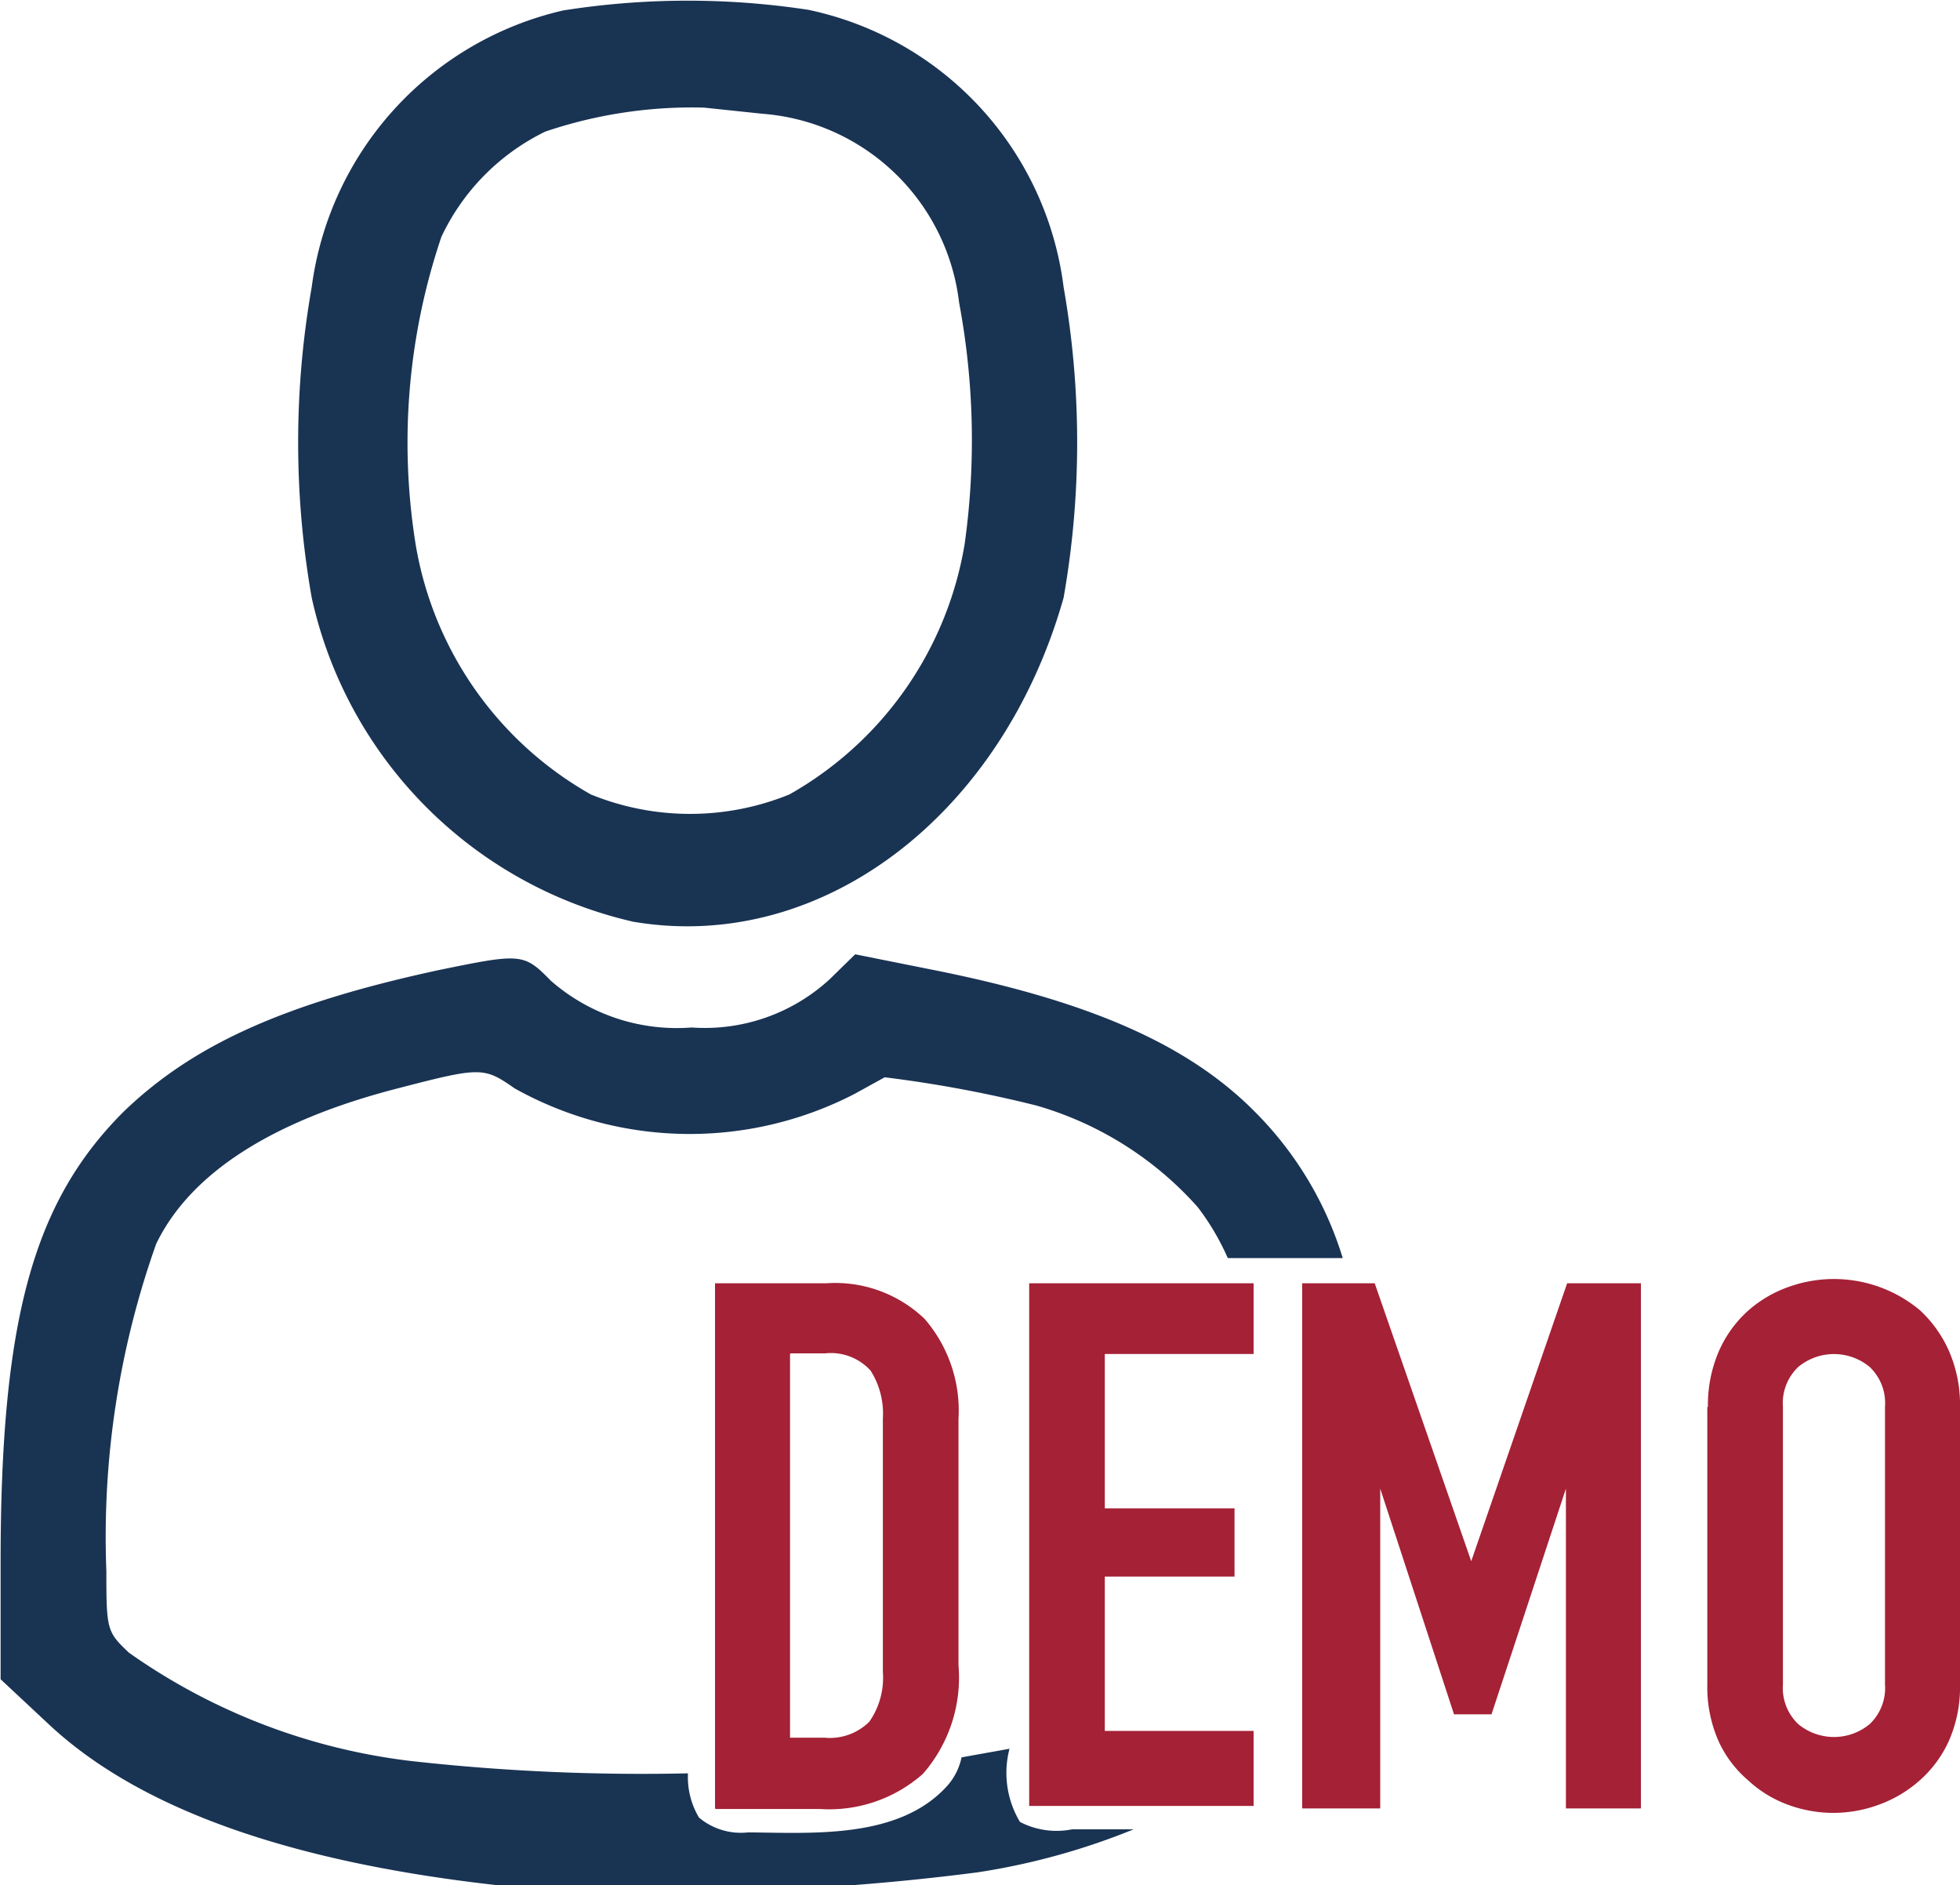 <svg id="Layer_1" data-name="Layer 1" xmlns="http://www.w3.org/2000/svg" viewBox="0 0 31.88 30.66"><defs><style>.cls-1{fill:#193353;}.cls-2{fill:#a52136;}</style></defs><title>loginDemo</title><path class="cls-1" d="M379.47,191.53a5.33,5.33,0,0,0-4.09,4.5,14.57,14.57,0,0,0,0,5.05,6.94,6.94,0,0,0,5.23,5.27c3.06,0.52,6-1.73,7-5.27a14.57,14.57,0,0,0,0-5.05,5.28,5.28,0,0,0-4.15-4.51A13,13,0,0,0,379.47,191.53Zm3.24,1.68a3.49,3.49,0,0,1,3.2,3.07,12.15,12.15,0,0,1,.09,3.93,5.76,5.76,0,0,1-2.85,4.07,4.28,4.28,0,0,1-3.23,0,5.76,5.76,0,0,1-2.85-4.07,10.44,10.44,0,0,1,.42-5,3.62,3.62,0,0,1,1.69-1.71,7.44,7.44,0,0,1,2.58-.39Z" transform="translate(-370.31 -191.36)"/><path class="cls-1" d="M386.73,219.8l-0.78.14a1,1,0,0,1-.23.46c-0.78.87-2.18,0.77-3.24,0.76a1.06,1.06,0,0,1-.8-0.24,1.28,1.28,0,0,1-.18-0.72A33.81,33.81,0,0,1,377,220a10,10,0,0,1-4.59-1.76c-0.36-.34-0.37-0.37-0.37-1.33a14.24,14.24,0,0,1,.81-5.32c0.55-1.14,1.87-2,3.93-2.53,1.35-.35,1.4-0.35,1.9,0a5.84,5.84,0,0,0,5.53.09l0.49-.27a20.41,20.41,0,0,1,2.47.46,5.57,5.57,0,0,1,2.62,1.65,4,4,0,0,1,.49.83c0.62,0,1.25,0,1.87,0a5.73,5.73,0,0,0-1.43-2.38c-1.08-1.09-2.68-1.8-5.25-2.31l-1.25-.25-0.42.41a3,3,0,0,1-2.24.78,3.11,3.11,0,0,1-2.29-.76c-0.44-.45-0.48-0.45-1.84-0.17-2.54.55-4,1.23-5.11,2.3-1.46,1.46-2,3.36-2,7.32v1.91l0.76,0.71c1.49,1.41,4,2.29,7.51,2.66a38.73,38.73,0,0,0,7.62-.23,11.2,11.2,0,0,0,2.54-.7c-0.67,0-.73,0-1,0a1.29,1.29,0,0,1-.85-0.12A1.55,1.55,0,0,1,386.73,219.8Z" transform="translate(-370.31 -191.36)"/><path class="cls-2" d="M381.94,220.77v-8.54h1.81a2.1,2.1,0,0,1,1.6.58,2.28,2.28,0,0,1,.55,1.63v4a2.38,2.38,0,0,1-.58,1.77,2.3,2.3,0,0,1-1.67.57h-1.7Zm1.22-7.39v6.24h0.56a0.91,0.91,0,0,0,.73-0.26,1.25,1.25,0,0,0,.22-0.81v-4.12a1.3,1.3,0,0,0-.2-0.78,0.87,0.87,0,0,0-.74-0.28h-0.56Z" transform="translate(-370.31 -191.36)"/><path class="cls-2" d="M387.05,220.77v-8.54h3.65v1.15h-2.42v2.51h2.11V217h-2.11v2.51h2.42v1.22h-3.65Z" transform="translate(-370.31 -191.36)"/><path class="cls-2" d="M391.49,220.77v-8.54h1.18l1.57,4.52h0l1.56-4.52H397v8.54h-1.22v-5.2h0l-1.21,3.67h-0.61l-1.2-3.67h0v5.2h-1.22Z" transform="translate(-370.31 -191.36)"/><path class="cls-2" d="M398.09,214.24a2.2,2.2,0,0,1,.18-0.91,1.93,1.93,0,0,1,.48-0.66,2,2,0,0,1,.65-0.38,2.18,2.18,0,0,1,2.14.38,2,2,0,0,1,.47.66,2.18,2.18,0,0,1,.18.91v4.51a2.16,2.16,0,0,1-.18.92,1.9,1.9,0,0,1-.47.64,2.05,2.05,0,0,1-.67.4,2.13,2.13,0,0,1-1.48,0,1.92,1.92,0,0,1-.65-0.4,1.83,1.83,0,0,1-.48-0.64,2.18,2.18,0,0,1-.18-0.92v-4.51Zm1.22,4.51a0.81,0.81,0,0,0,.25.65,0.91,0.91,0,0,0,1.16,0,0.81,0.81,0,0,0,.25-0.65v-4.51a0.81,0.81,0,0,0-.25-0.65,0.91,0.91,0,0,0-1.16,0,0.81,0.81,0,0,0-.25.65v4.51Z" transform="translate(-370.31 -191.36)"/></svg>